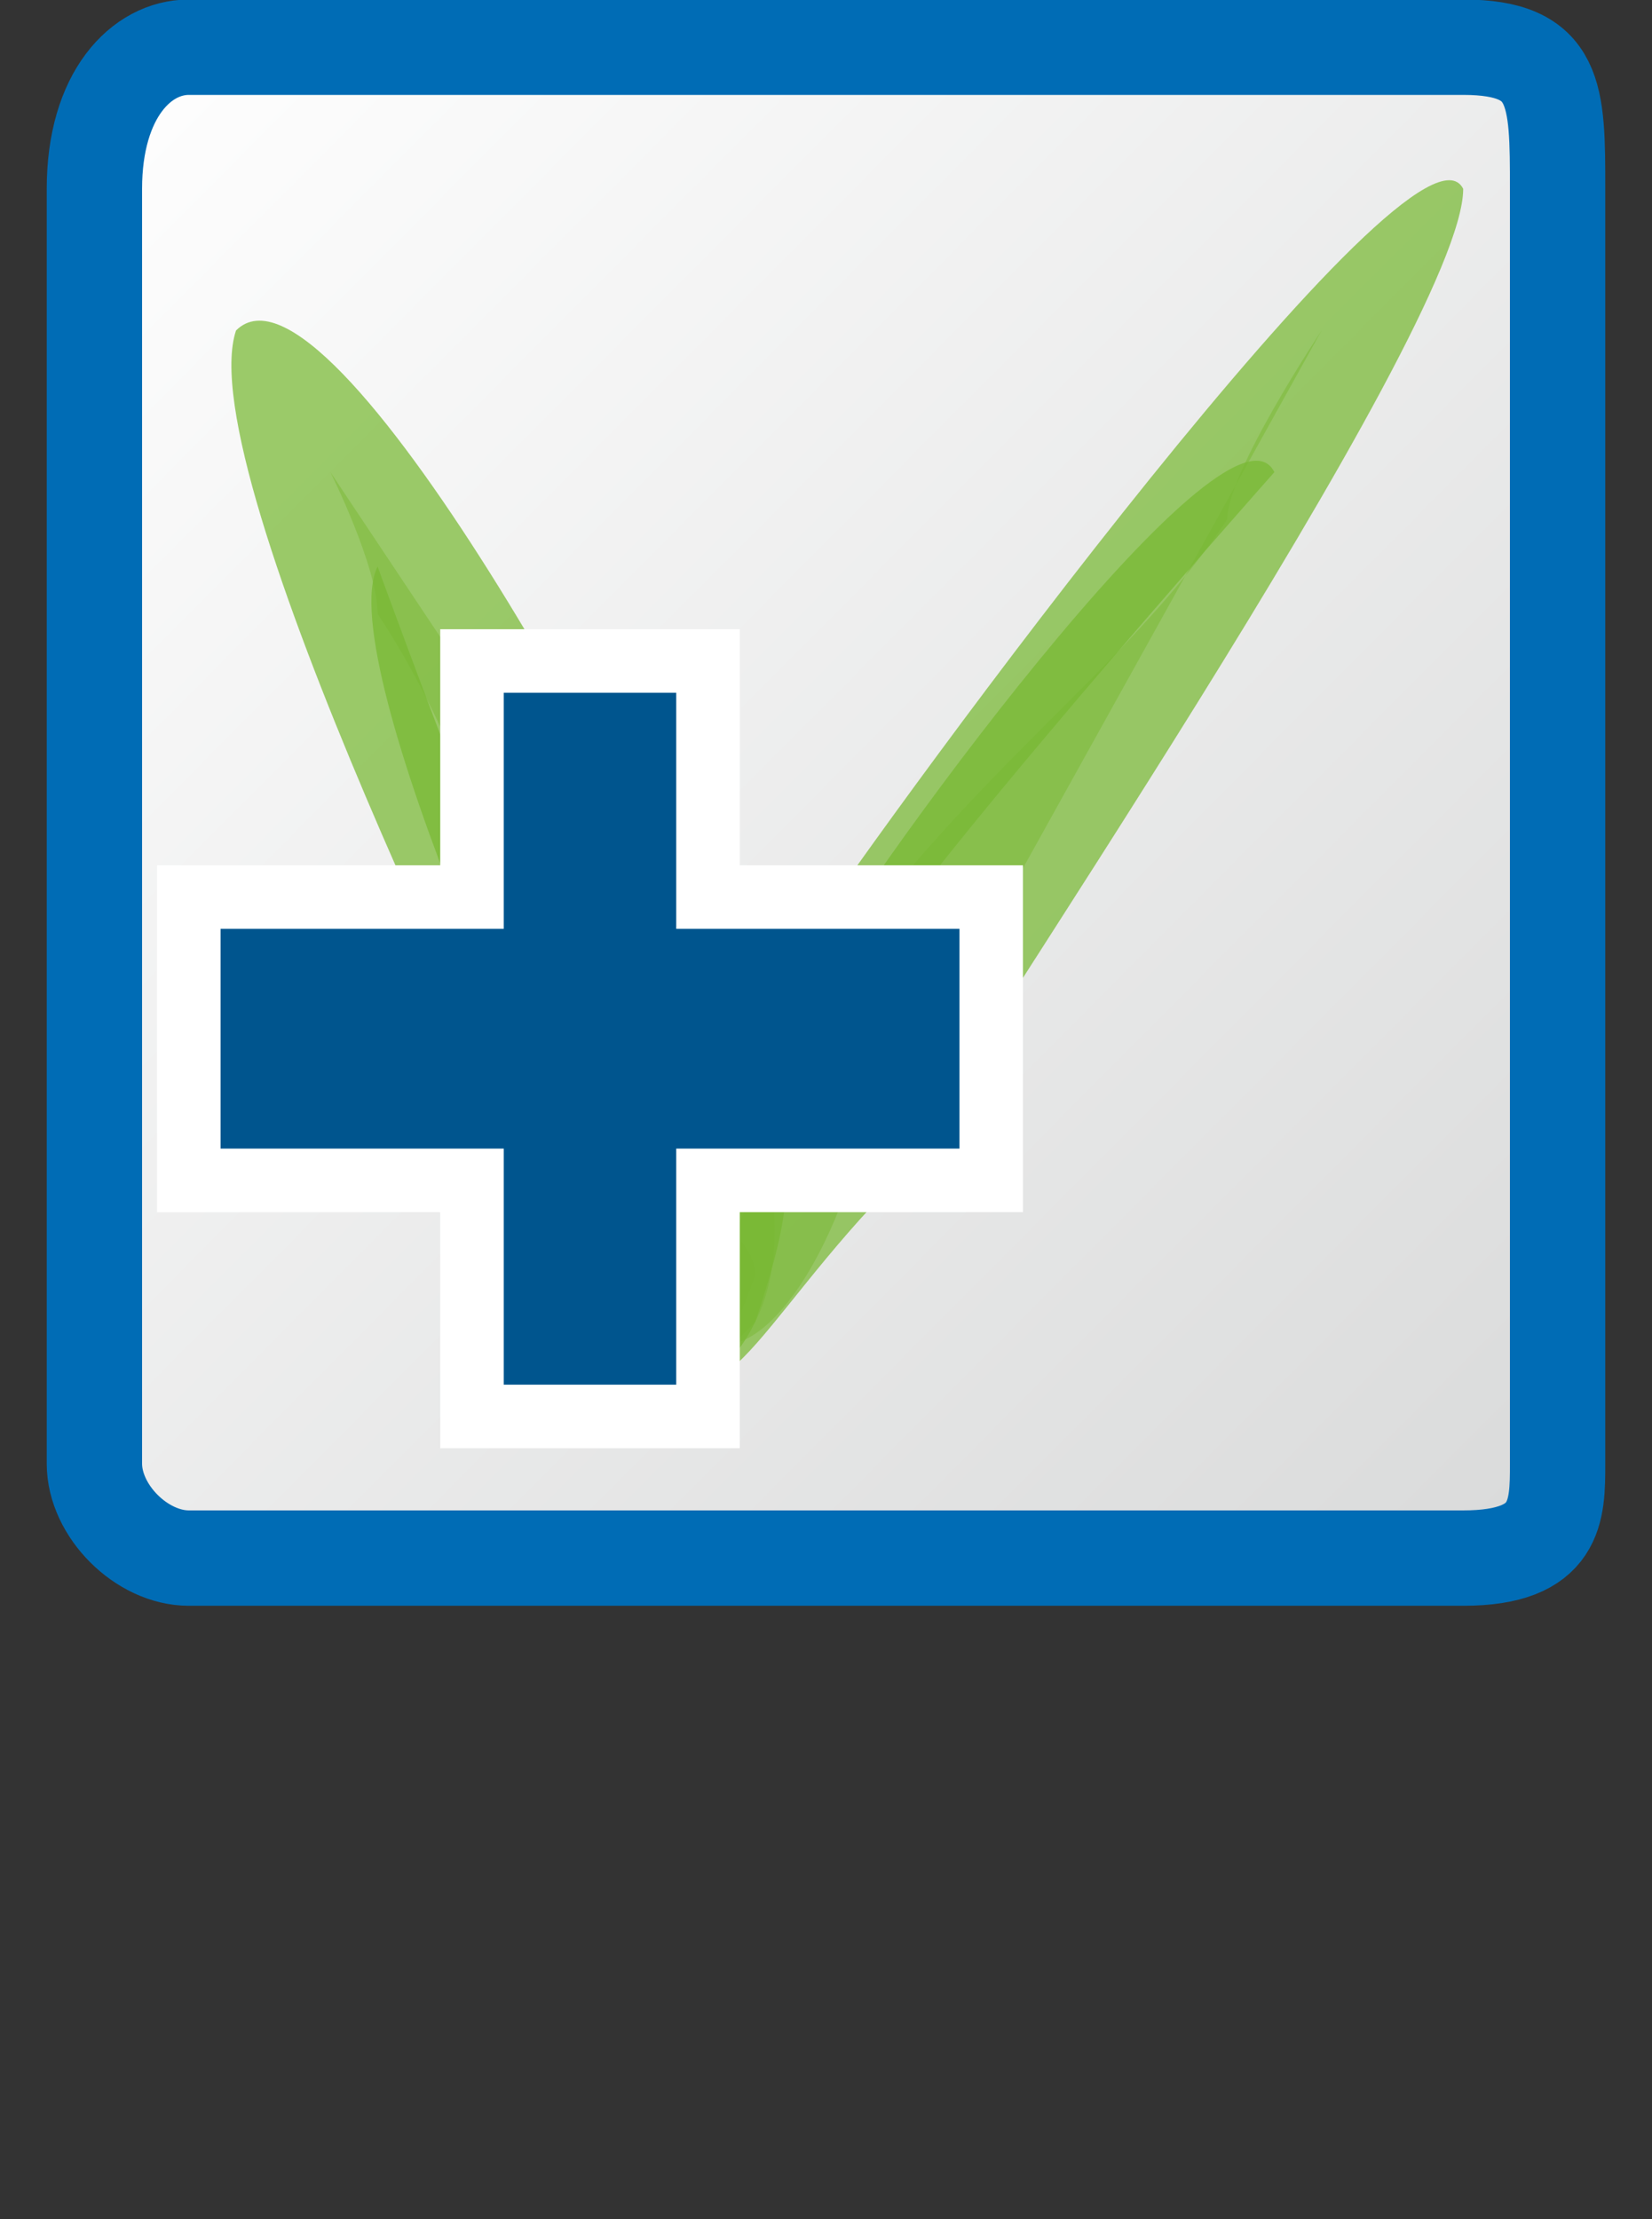 <?xml version="1.0" encoding="UTF-8"?>
<!DOCTYPE svg PUBLIC "-//W3C//DTD SVG 1.1//EN" "http://www.w3.org/Graphics/SVG/1.1/DTD/svg11.dtd">
<svg xmlns="http://www.w3.org/2000/svg" xml:space="preserve" width="35px" height="47px" version="1.1" style="shape-rendering:geometricPrecision; text-rendering:geometricPrecision; image-rendering:optimizeQuality; fill-rule:evenodd; clip-rule:evenodd"
viewBox="0 0 35 47"
 xmlns:xlink="http://www.w3.org/1999/xlink">
 <rect x="0" y="0" width="35" height="47" fill="#333333" stroke="none"/>
 <defs>
  <style type="text/css">
   <![CDATA[
    .str0 {stroke:#006CB5;stroke-width:2.02}
    .str1 {stroke:white;stroke-width:1.346}
    .fil3 {fill:none}
    .fil6 {fill:#00558E}
    .fil2 {fill:#78B833;fill-rule:nonzero;fill-opacity:0.49}
    .fil5 {fill:#78B833;fill-rule:nonzero;fill-opacity:0.49}
    .fil1 {fill:#78B833;fill-opacity:0.722}
    .fil4 {fill:#78B833;fill-opacity:0.722}
    .fil0 {fill:url(#id0)}
   ]]>
  </style>
  <linearGradient id="id0" gradientUnits="userSpaceOnUse" x1="2.196" y1="1.902" x2="33.162" y2="32.721">
   <stop offset="0" style="stop-opacity:1; stop-color:#FEFEFE"/>
   <stop offset="1" style="stop-opacity:1; stop-color:#D9DADA"/>
  </linearGradient>
 </defs>
 <g id="Layer_x0020_1">
  <path class="fil0 str0" d="M4 1l27 0c2,0 2,1 2,3l0 27c0,1 0,2 -2,2l-27 0c-1,0 -2,-1 -2,-2l0 -27c0,-2 1,-3 2,-3z"/>
  <g id="_1677143070176">
   <g>
    <g>
     <g>
      <path class="fil1" d="M13 26c-1,-1 -6,-12 -5,-14 0,0 4,11 5,12 1,1 3,2 3,3 -1,3 -2,2 -3,-1z"/>
     </g>
     <g>
      <path class="fil1" d="M12 26c-1,-2 -8,-16 -7,-19 2,-2 9,11 10,14 2,3 2,4 1,7 -1,2 -2,1 -4,-2z"/>
     </g>
     <g>
      <path class="fil2" d="M13 24c-2,-4 -3,-8 -5,-11 0,-1 -1,-3 -1,-3l8 12c1,1 2,4 1,6 0,0 -1,1 -1,1 1,-2 1,-2 0,-3 -1,0 -1,-1 -2,-2z"/>
     </g>
    </g>
   </g>
   <line class="fil3" x1="16" y1="28" x2="5" y2= "7" />
   <g>
    <g>
     <g>
      <path class="fil4" d="M17 21c1,-2 9,-13 10,-11 0,0 -8,9 -9,11 -1,1 -3,6 -3,6 -1,-2 0,-4 2,-6z"/>
     </g>
     <g>
      <path class="fil4" d="M17 20c2,-3 13,-18 14,-16 0,3 -11,19 -12,21 -3,3 -4,6 -5,3 0,-3 1,-5 3,-8z"/>
     </g>
     <g>
      <path class="fil5" d="M18 20c3,-4 6,-6 8,-9 0,-1 2,-4 2,-4l-10 18c-1,3 -3,5 -4,2 0,0 0,-1 0,-1 1,0 1,2 2,-1 0,-2 1,-3 2,-5z"/>
     </g>
    </g>
   </g>
   <line class="fil3" x1="14" y1="28" x2="31" y2= "4" />
  </g>
  <polygon class="fil6 str1" points="10,14 15,14 15,19 21,19 21,25 15,25 15,30 10,30 10,25 4,25 4,19 10,19 "/>
 </g>
</svg>

